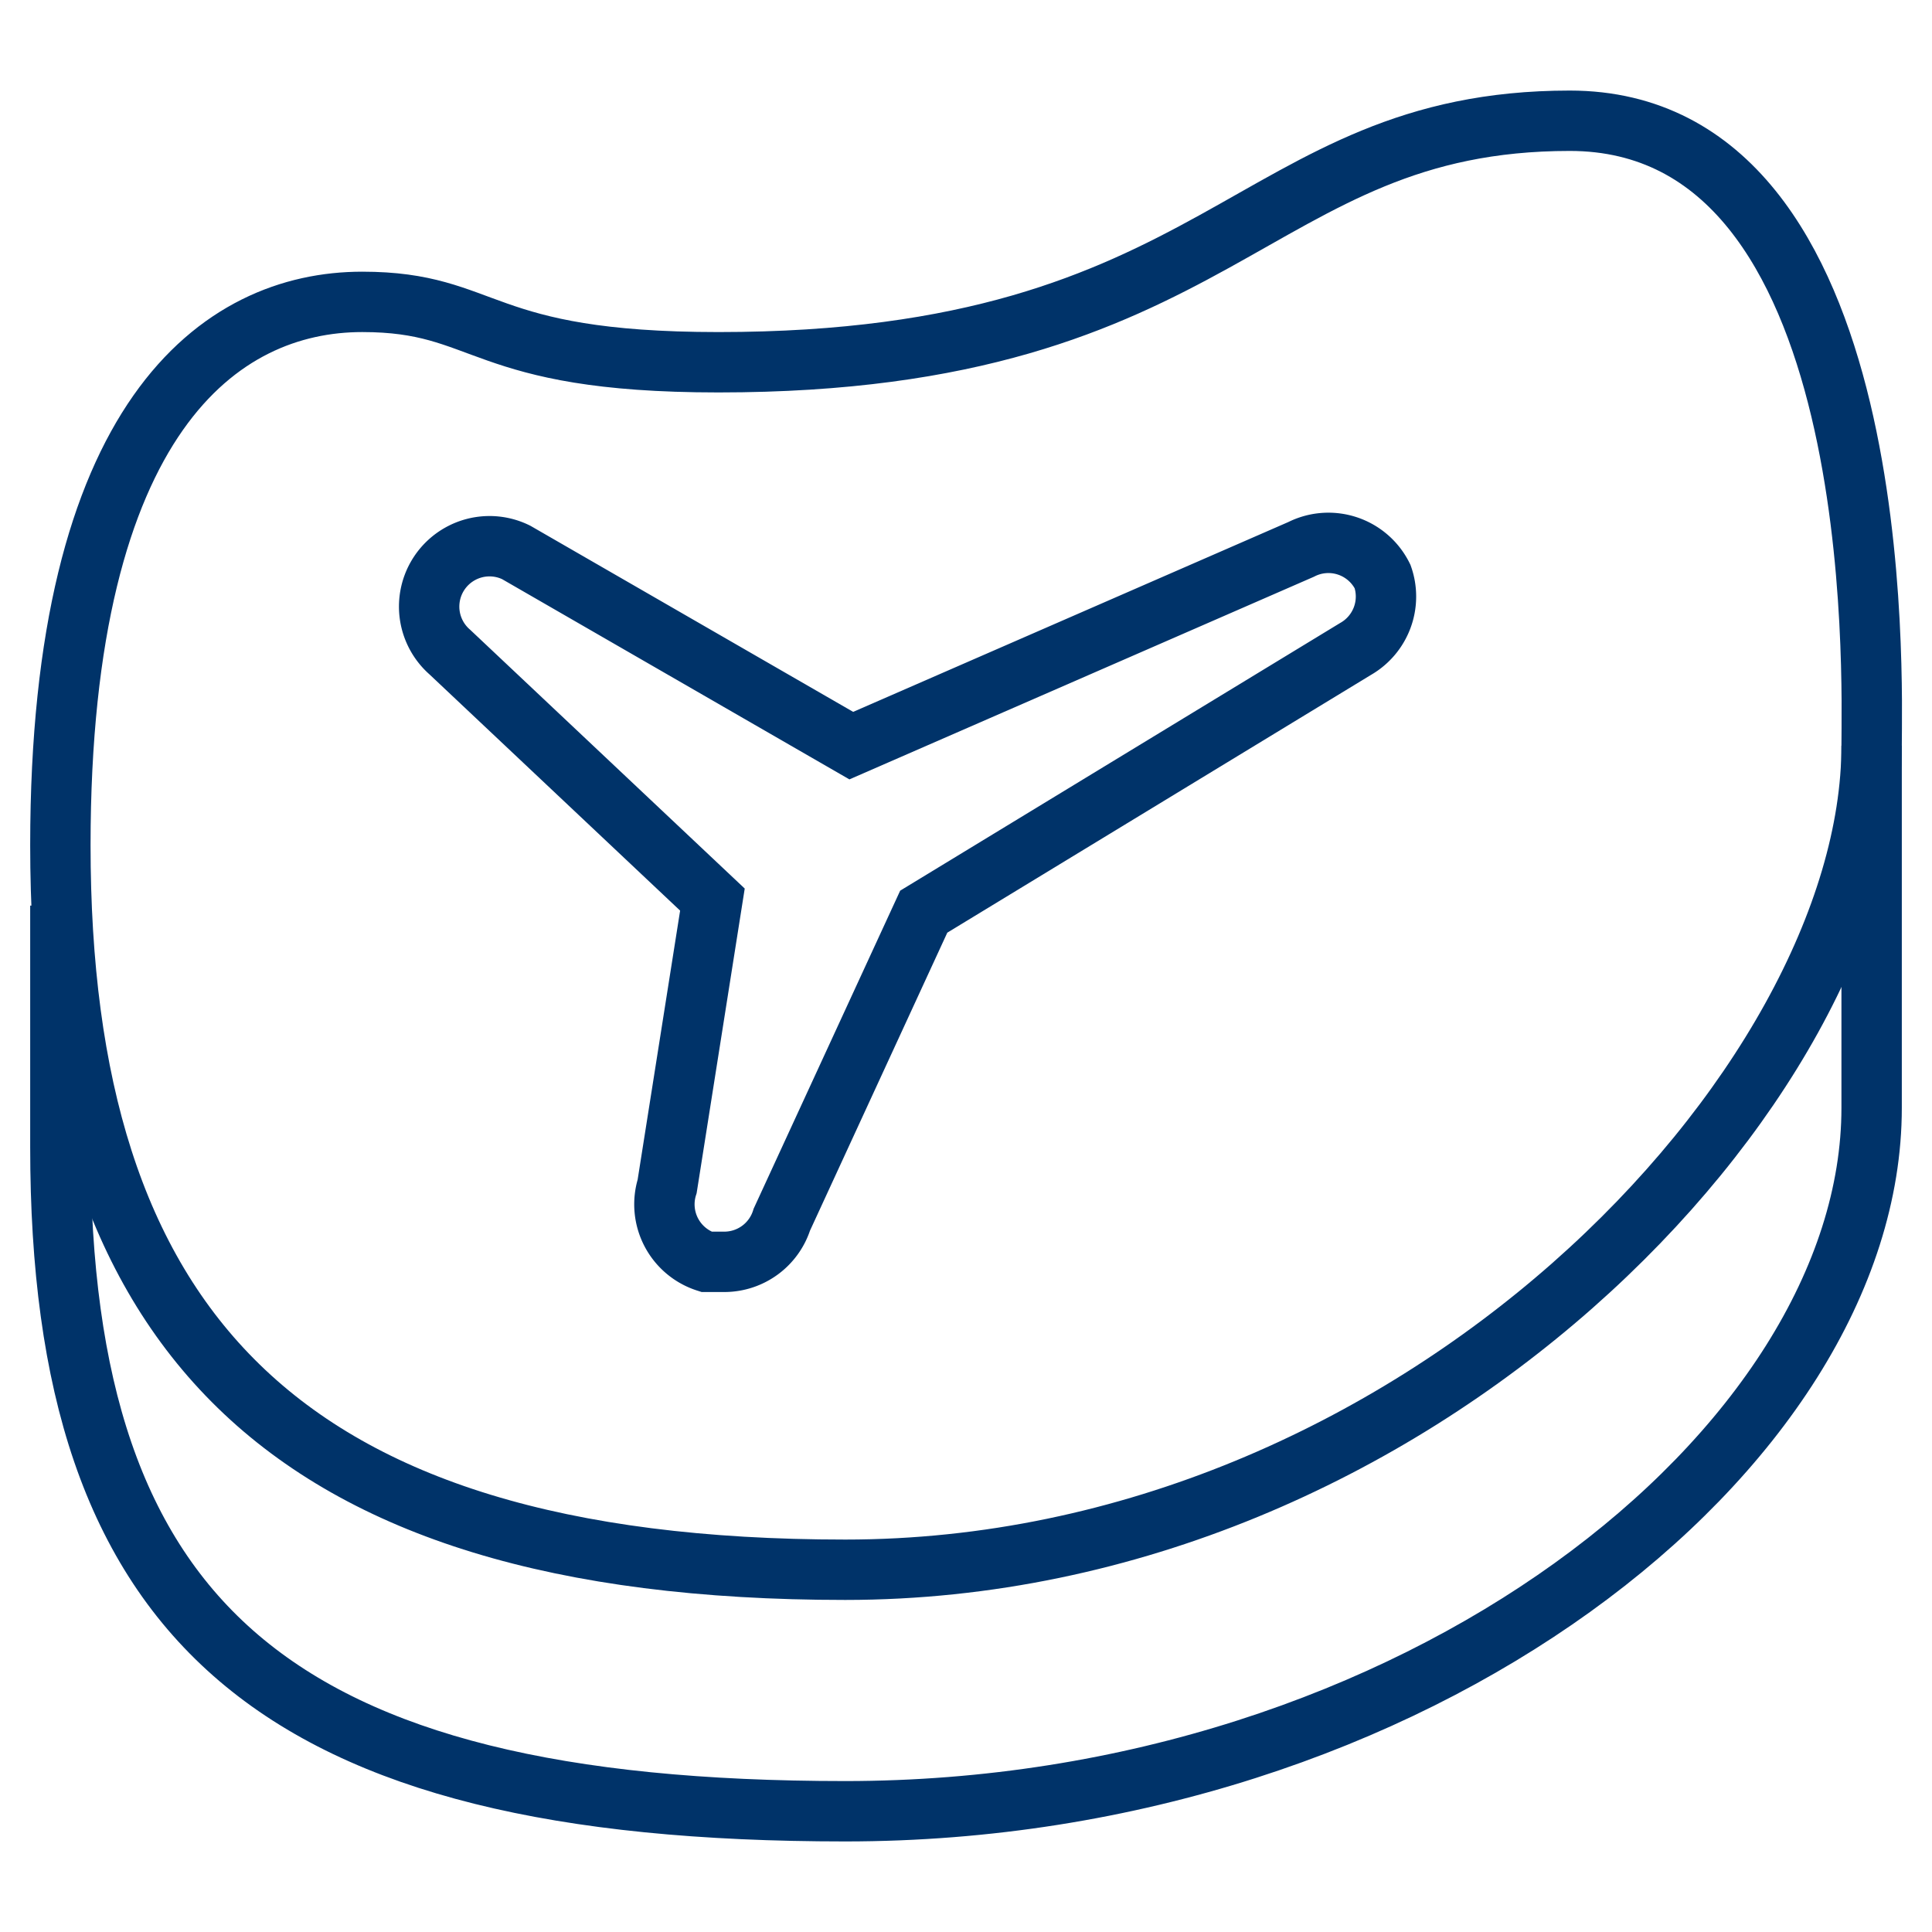 <?xml version="1.0" encoding="UTF-8"?>
<svg xmlns="http://www.w3.org/2000/svg" aria-describedby="desc" aria-labelledby="title" viewBox="0 0 64 64"><path fill="none" stroke="#003369" stroke-width="2" d="M2 30v8c0 15.8 7.1 22 26 22s34-12 34-23.3v-12" data-name="layer2" style="stroke: #003369;"/><path fill="none" stroke="#003369" stroke-width="2" d="M45.8 19.1a2 2 0 0 0-2.7-.9l-14.9 6.5-11.1-6.4a2 2 0 0 0-2.2 3.3l8.7 8.2-1.5 9.5a2 2 0 0 0 1.3 2.5h.6a2 2 0 0 0 1.9-1.4l4.7-10.2 14.3-8.7a2 2 0 0 0 .9-2.4z" data-name="layer2" style="stroke: #003369;"/><path fill="none" stroke="#003369" stroke-width="2" d="M12 10c4.2 0 3.8 2 11.8 2C40.6 12 41.4 4 52 4s10 18.6 10 20.7C62 36 46.9 52 28 52S2 43.8 2 28c0-14.2 5.3-18 10-18z" data-name="layer1" style="stroke: #003369;"/></svg>
